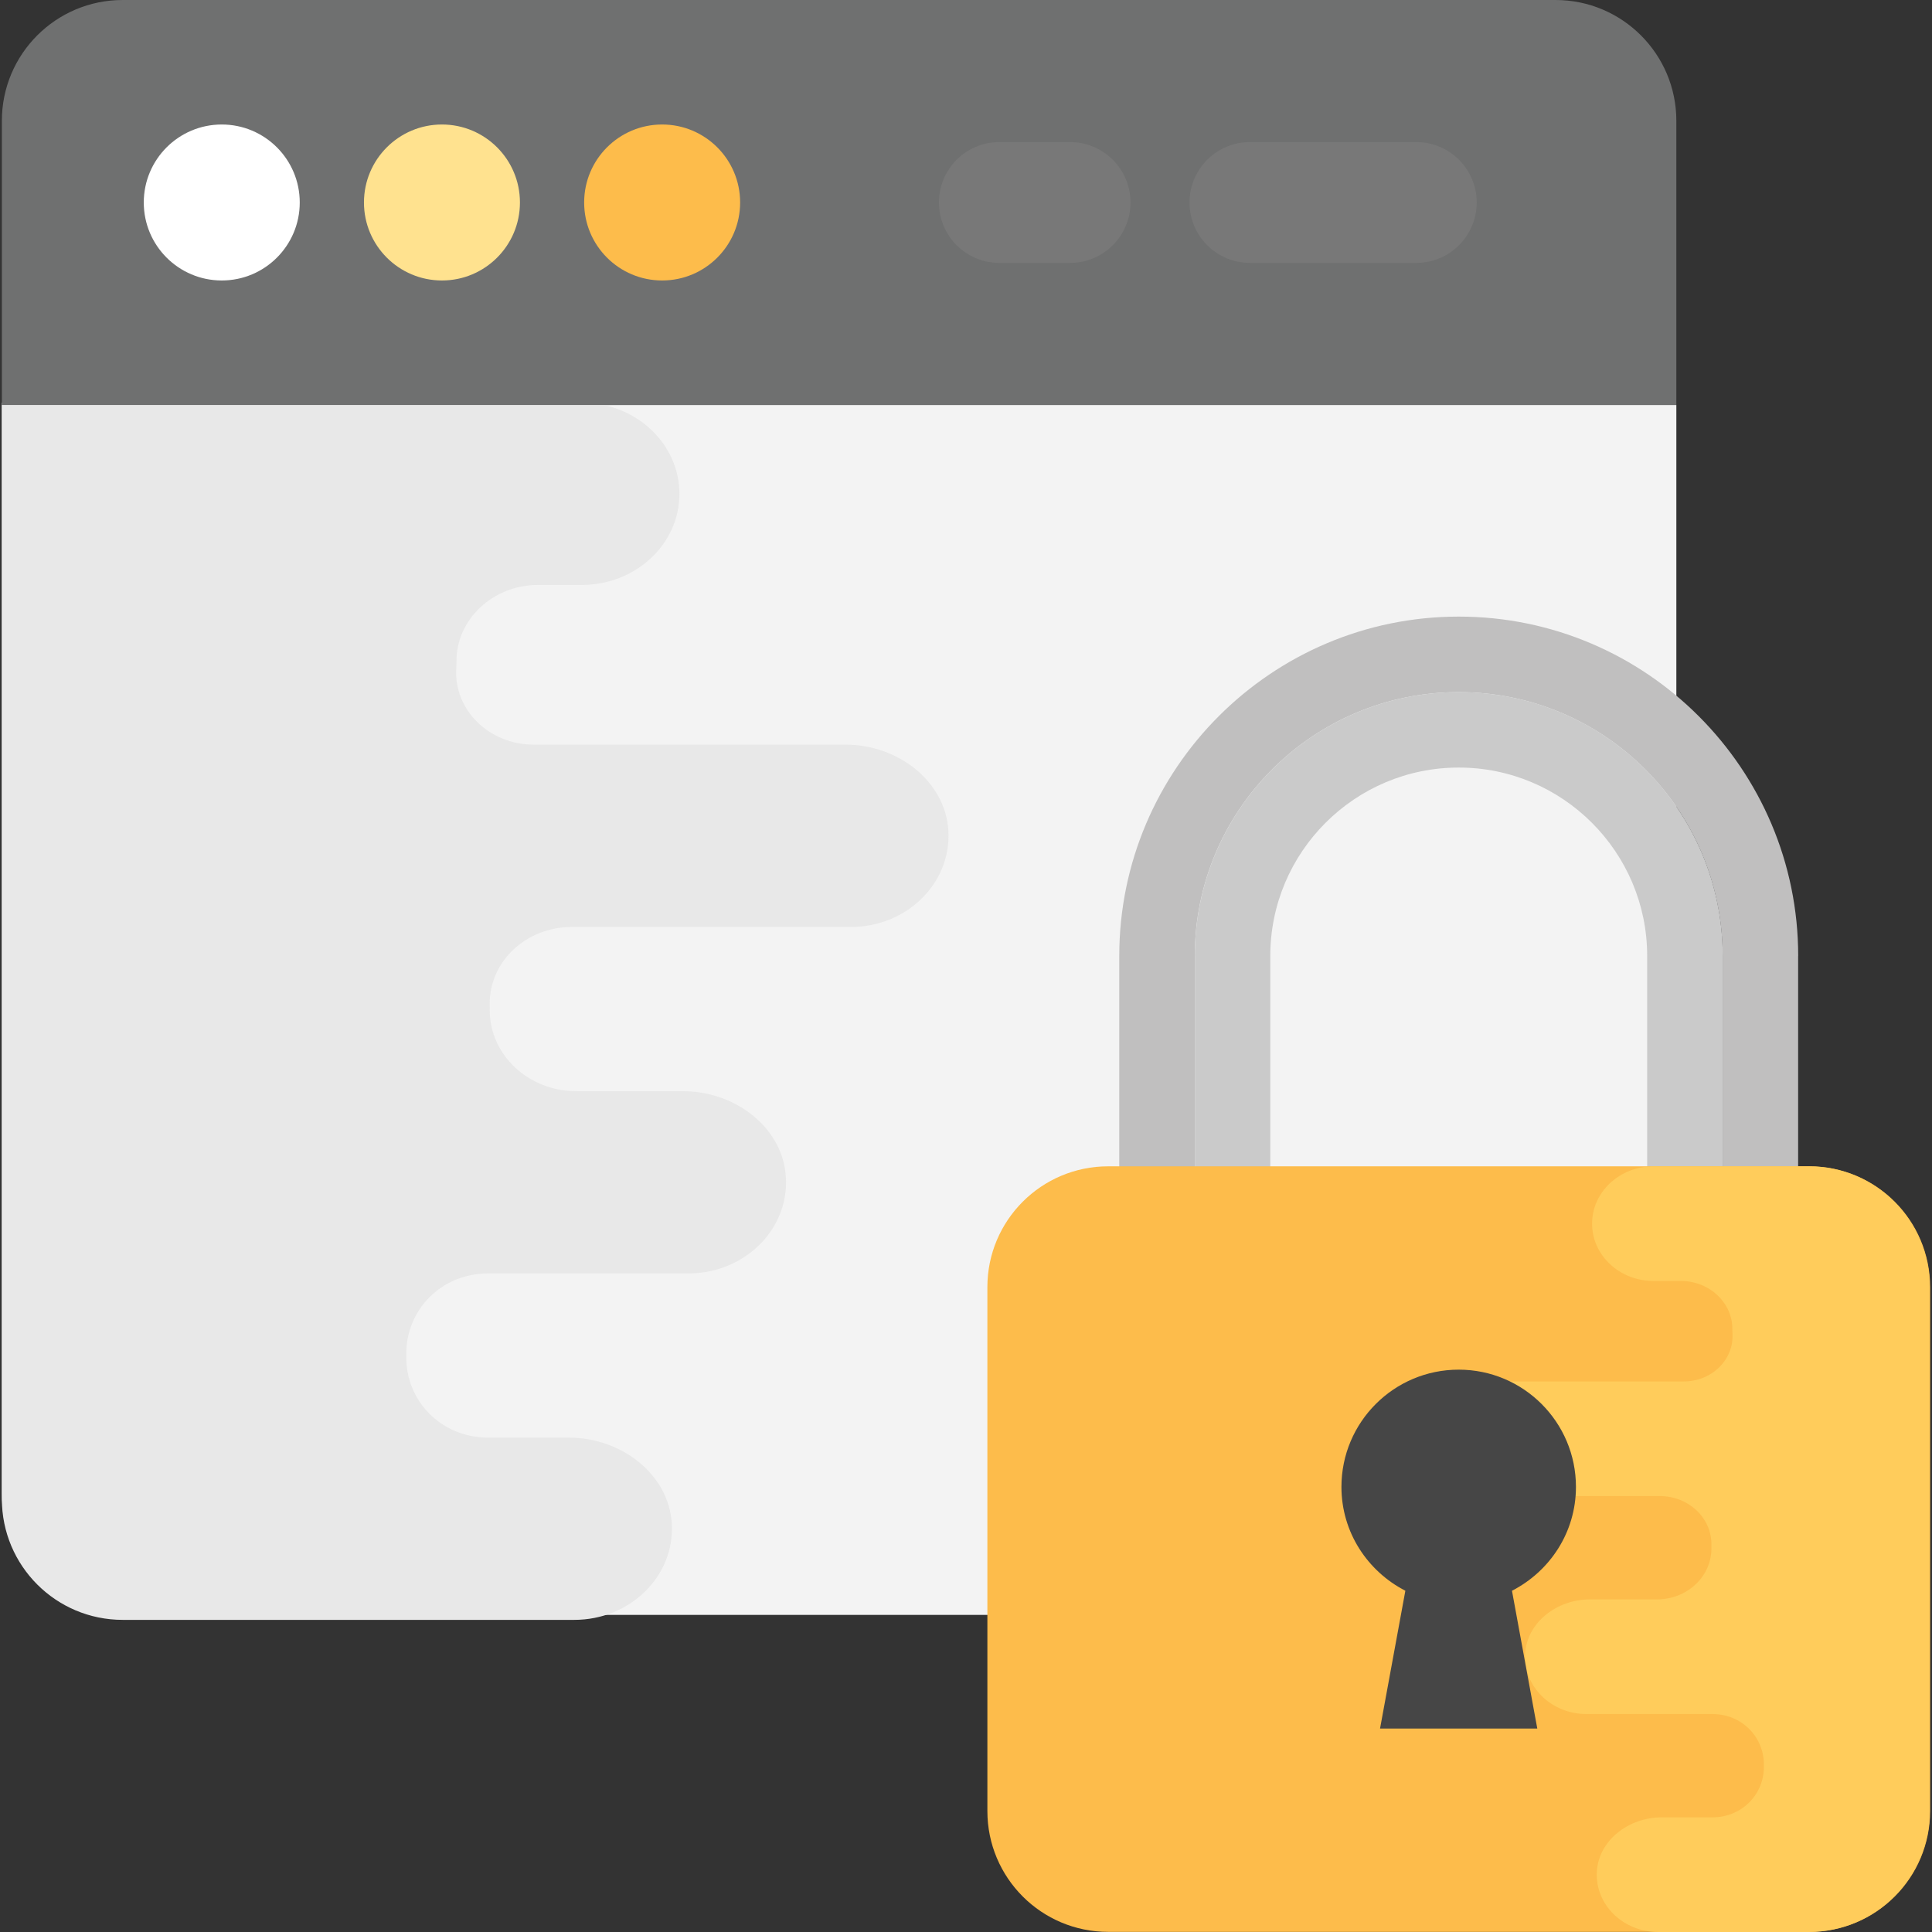 <?xml version="1.0" encoding="iso-8859-1"?>
<!-- Generator: Adobe Illustrator 19.0.0, SVG Export Plug-In . SVG Version: 6.00 Build 0)  -->
<svg version="1.1" id="Capa_1" xmlns="http://www.w3.org/2000/svg" xmlns:xlink="http://www.w3.org/1999/xlink" x="0px" y="0px"
	 viewBox="0 0 511.712 511.712" style="enable-background:new 0 0 511.712 511.712;" xml:space="preserve">
<rect x="0" y="0" width="511.712" height="511.712" fill="#333333" stroke="none"/>
<path style="fill:#F3F3F3;" d="M0.496,395.728c0,17.664,14.32,32,32,32H412c17.664,0,32-14.336,32-32V107.264H0.496V395.728z"/>
<path style="fill:#E8E8E8;" d="M223.904,197.216h-82.608c-11.808,0-21.168-9.264-20.448-20.272c0.032-0.496,0.048-0.976,0.048-1.472
	v-0.256c-0.064-11.168,9.664-20.288,21.632-20.288h11.568c14.272,0,25.856-10.8,25.856-24.128s-11.584-24.144-25.856-24.144H0.496
	V397.04c0,17.68,14.32,32,32,32h119.616c14.736,0,26.608-11.52,25.824-25.44c-0.736-13.056-13.28-22.832-27.28-22.832H129.28
	c-12.496,0-21.808-9.792-21.664-21.456c0-0.096,0-0.192,0-0.288s0-0.192,0-0.288c-0.144-11.664,9.168-21.456,21.664-21.456h53.056
	c14.736,0,26.608-11.52,25.824-25.44c-0.736-13.056-13.28-22.832-27.28-22.832h-28.288c-12.64,0-22.928-9.664-22.864-21.456v-0.288
	l-0.016-1.392c-0.08-11.216,9.648-20.352,21.68-20.352h73.968c14.736,0,26.608-11.52,25.824-25.44
	C250.464,206.992,237.904,197.216,223.904,197.216z"/>
<path style="fill:#C0BFBF;" d="M476.272,253.216c0-49.584-40.32-89.904-89.904-89.904s-89.92,40.336-89.92,89.904v104.928h20
	V253.232c0-38.608,31.296-69.92,69.904-69.92s69.904,31.296,69.904,69.92v104.912h20V253.216H476.272z"/>
<path style="fill:#CACACA;" d="M386.368,183.312c-38.608,0-69.904,31.296-69.904,69.92v104.912h139.824V253.232
	C456.272,214.608,424.976,183.312,386.368,183.312z M336.448,318.128V253.2c0-27.52,22.384-49.904,49.92-49.904
	c27.52,0,49.904,22.384,49.904,49.904v64.928H336.448z"/>
<path style="fill:#FDBC4B;" d="M479.216,308.912H293.52c-17.68,0-32,14.32-32,32V479.68c0,17.68,14.32,32,32,32h185.696
	c17.68,0,32-14.32,32-32V340.912C511.216,323.248,496.896,308.912,479.216,308.912z"/>
<path style="fill:#FFCC5B;" d="M511.12,479.68V340.912c0-17.68-14.336-32-32-32h-41.168c-8.976,0-16.272,6.8-16.272,15.184
	s7.28,15.184,16.272,15.184h7.28c7.52,0,13.648,5.744,13.6,12.768v0.16c0,0.304,0.016,0.624,0.032,0.928
	c0.448,6.928-5.44,12.752-12.864,12.752h-51.952c-8.8,0-16.704,6.16-17.168,14.368c-0.496,8.752,6.96,16,16.24,16h46.528
	c7.568,0,13.68,5.744,13.632,12.8v0.88v0.176c0.048,7.424-6.416,13.504-14.384,13.504H421.12c-8.8,0-16.704,6.16-17.168,14.368
	c-0.496,8.752,6.96,16,16.24,16h33.36c7.856,0,13.712,6.16,13.632,13.504c0,0.064,0,0.128,0,0.176c0,0.064,0,0.112,0,0.176
	c0.096,7.328-5.76,13.504-13.632,13.504h-13.44c-8.8,0-16.704,6.16-17.168,14.368c-0.496,8.752,6.96,16,16.24,16h39.92
	C496.8,511.68,511.12,497.36,511.12,479.68z"/>
<path style="fill:#464646;" d="M417.408,393.824c0-17.152-13.904-31.056-31.056-31.056s-31.056,13.904-31.056,31.056
	c0,12.032,6.928,22.352,16.928,27.504l-6.704,36.496h41.648l-6.704-36.496C410.496,416.176,417.408,405.856,417.408,393.824z"/>
<path style="fill:#6F7070;" d="M444,107.264V32c0-17.68-14.336-32-32-32H32.496c-17.68,0-32,14.32-32,32v75.264
	C0.496,107.264,444,107.264,444,107.264z"/>
<circle style="fill:#FFFFFF;" cx="58.736" cy="53.632" r="20.656"/>
<circle style="fill:#FFE28F;" cx="117.056" cy="53.632" r="20.656"/>
<circle style="fill:#FDBC4B;" cx="175.376" cy="53.632" r="20.656"/>
<g>
	<path style="fill:#787878;" d="M315.056,53.632c0,8.832,7.152,16,16,16h44.064c8.848,0,16-7.168,16-16s-7.152-16-16-16h-44.064
		C322.208,37.632,315.056,44.8,315.056,53.632z"/>
	<path style="fill:#787878;" d="M248.688,53.632c0,8.832,7.152,16,16,16h18.736c8.848,0,16-7.168,16-16s-7.152-16-16-16h-18.736
		C255.84,37.632,248.688,44.8,248.688,53.632z"/>
</g>
<g>
</g>
<g>
</g>
<g>
</g>
<g>
</g>
<g>
</g>
<g>
</g>
<g>
</g>
<g>
</g>
<g>
</g>
<g>
</g>
<g>
</g>
<g>
</g>
<g>
</g>
<g>
</g>
<g>
</g>
</svg>
